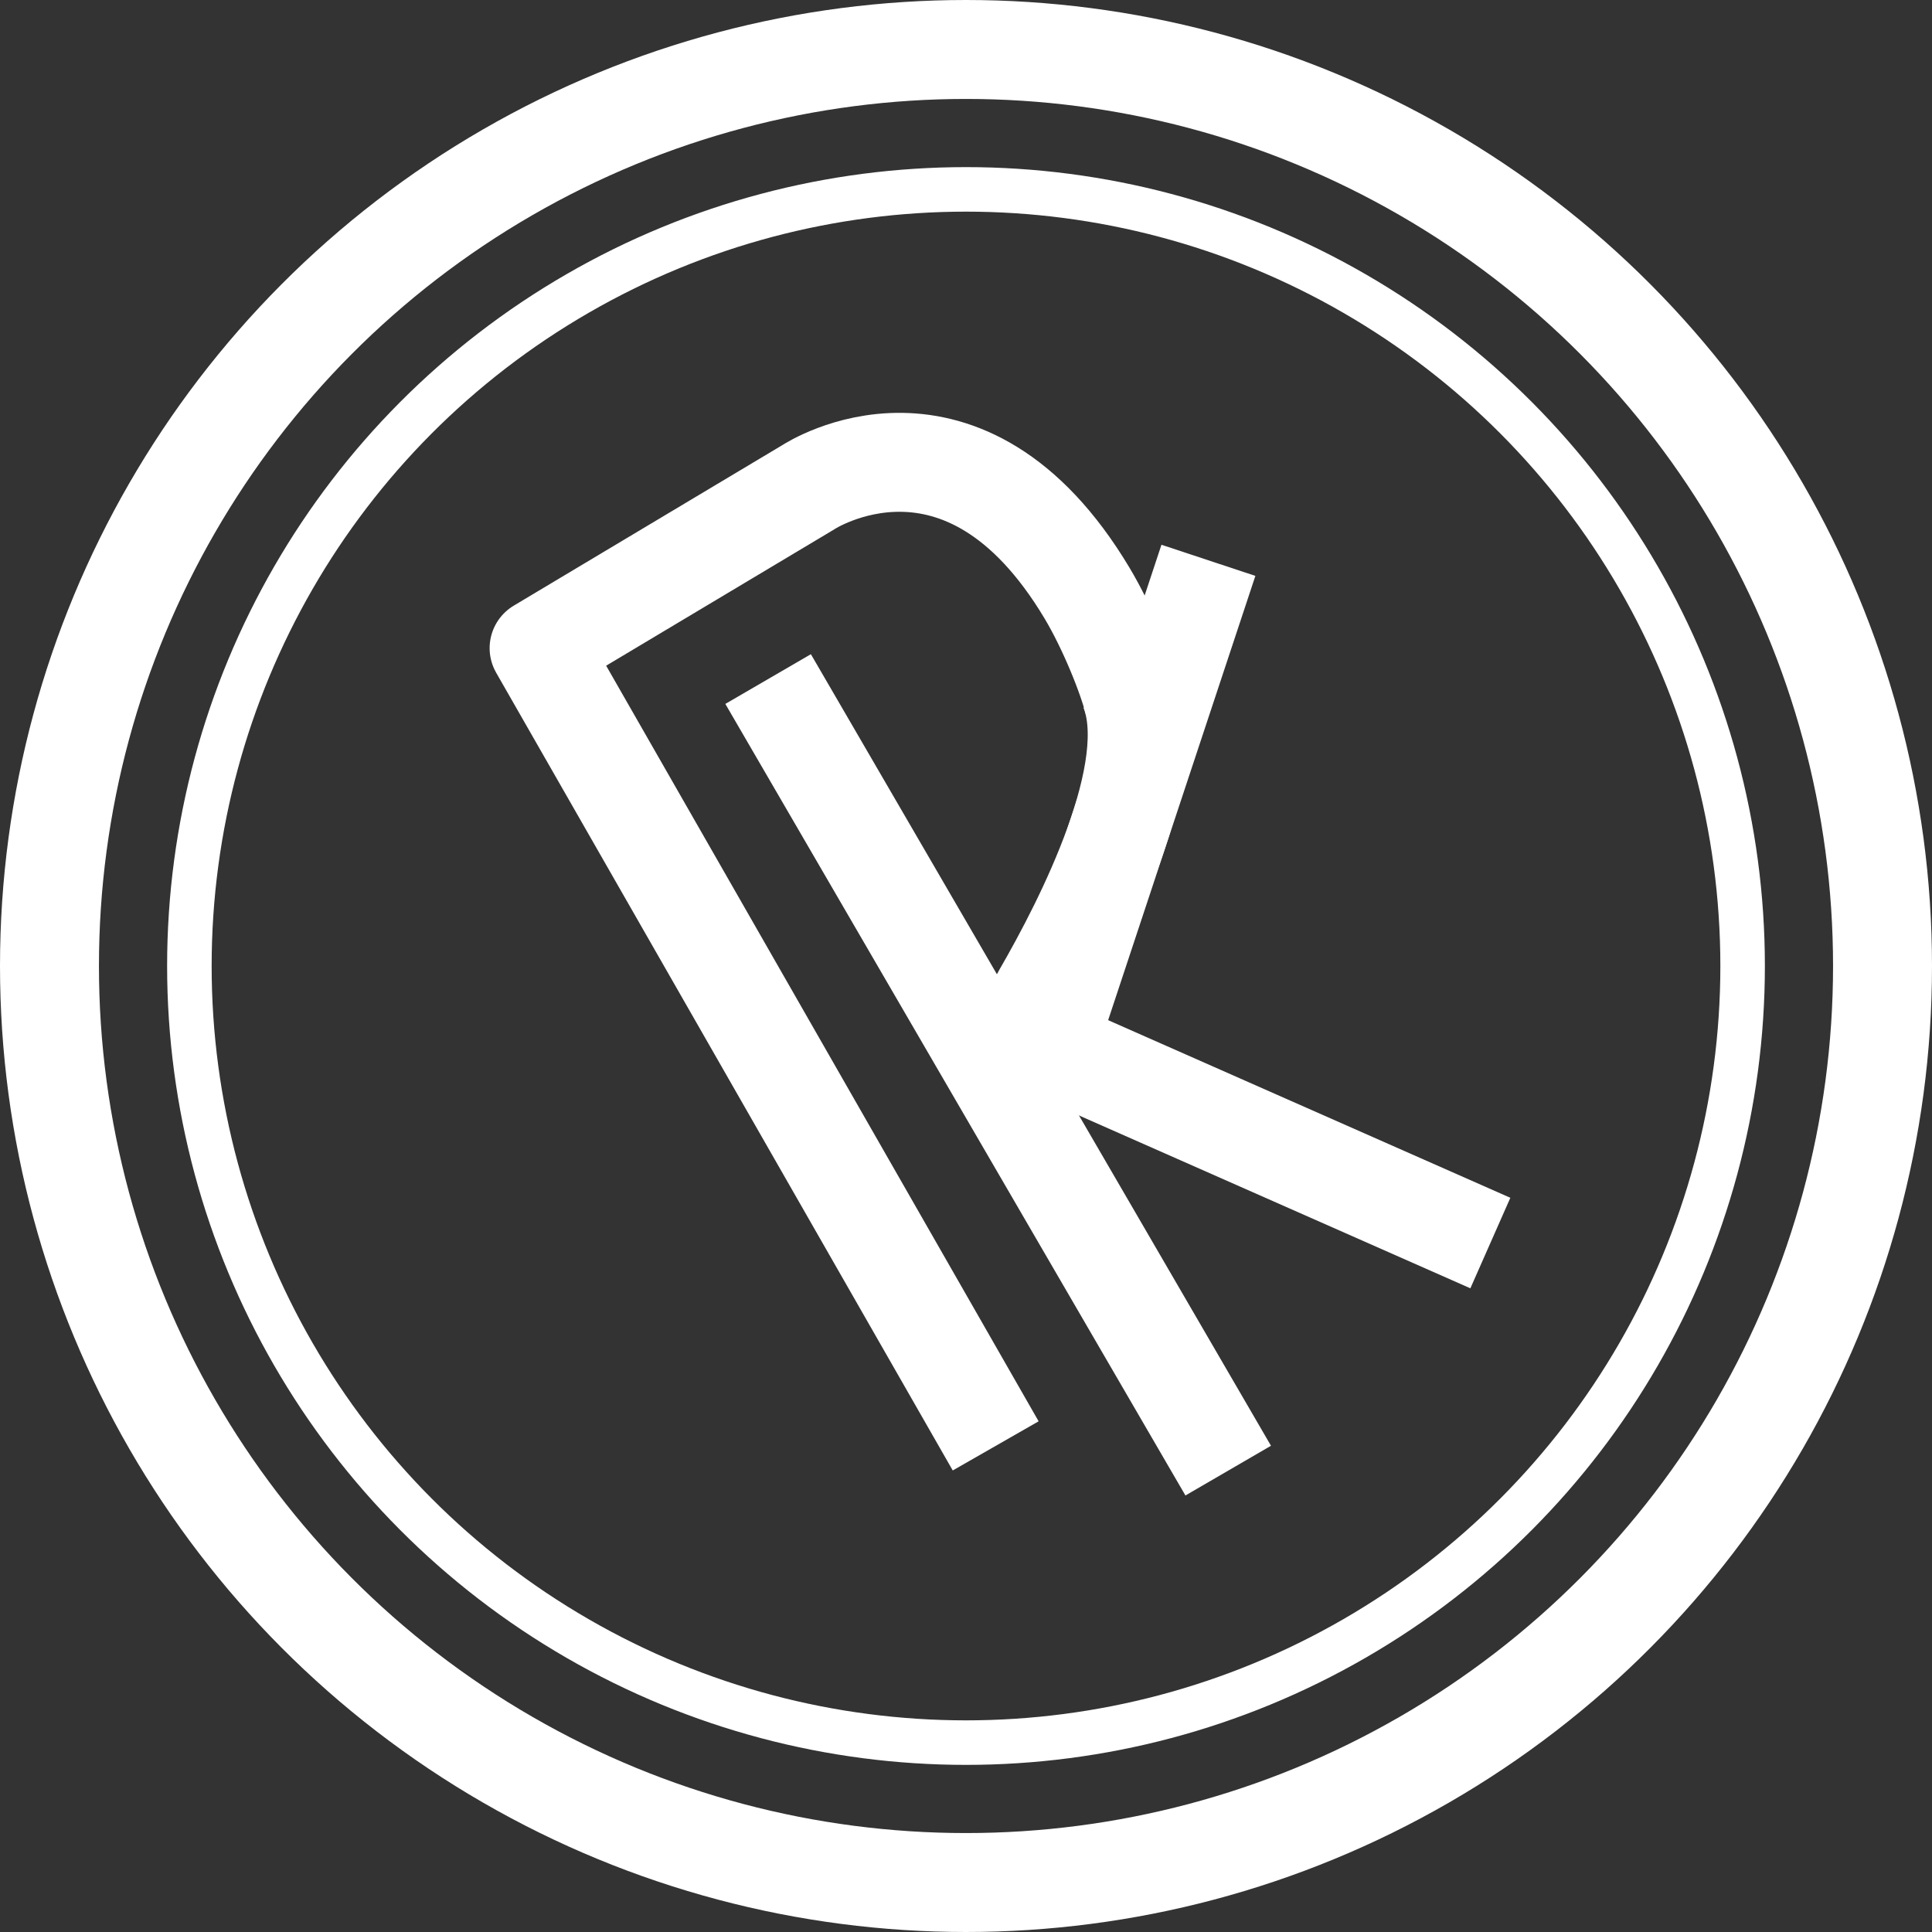 <?xml version="1.0" encoding="UTF-8"?><svg id="Layer_2" xmlns="http://www.w3.org/2000/svg" viewBox="0 0 390.52 390.52"><rect x="0" y="0" width="390.52" height="390.52" fill="#333333" stroke="none"/><defs><style>.cls-1{stroke-width:9px;}.cls-1,.cls-2{fill:none;stroke:#fff;stroke-linejoin:round;}.cls-2{stroke-width:20px;}</style></defs><g id="Layer_3"><path class="cls-2" d="M201.26,292.26L108.97,131.01l54.56-32.61s31.18-20.36,56.21,21.51c4.12,6.89,8.15,16.78,9.52,22.35"/><line class="cls-2" x1="155.26" y1="137.26" x2="248.26" y2="297.26"/><path class="cls-2" d="M228.26,139.26c6.66,16.28-9.01,46.94-17.61,61.78-2.6,4.49-.57,10.24,4.28,12.1l86.32,38.12"/><line class="cls-2" x1="211.76" y1="211.33" x2="244.26" y2="113.26"/><circle class="cls-2" cx="195.26" cy="195.26" r="185.26"/><circle class="cls-1" cx="195.26" cy="195.26" r="156.98"/></g></svg>